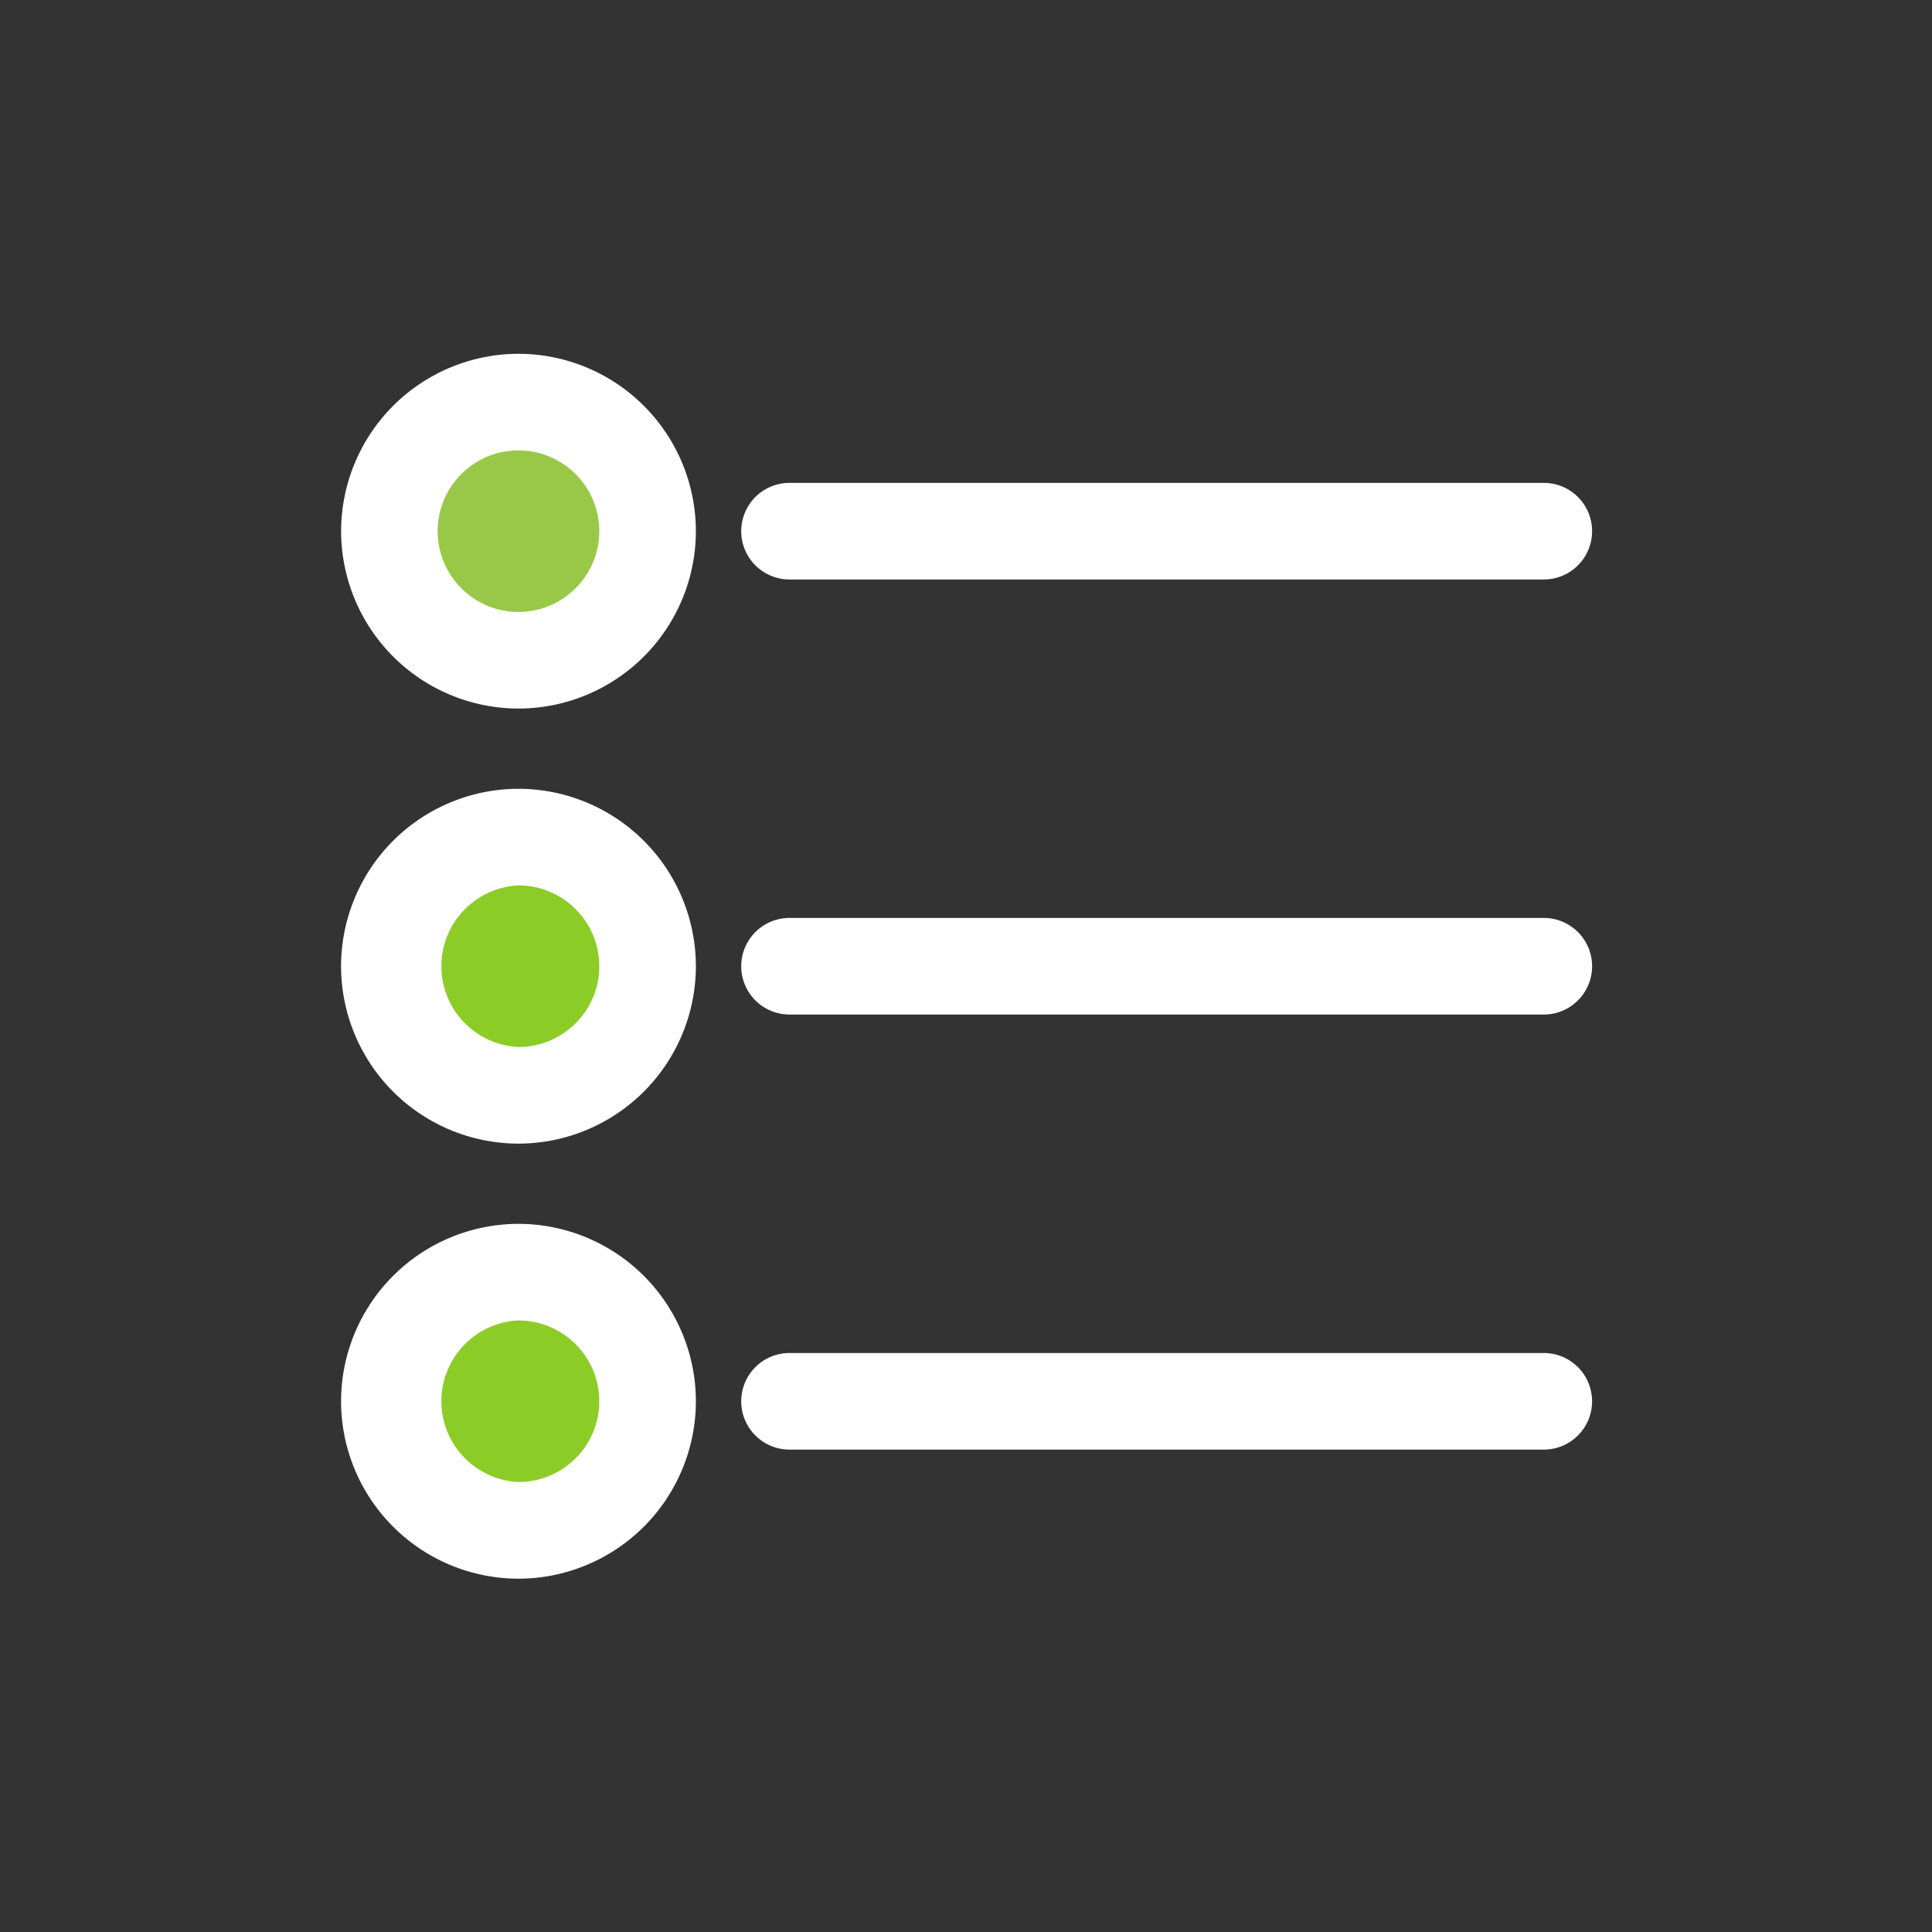 <svg width="32" height="32" viewBox="0 0 32 32" xmlns="http://www.w3.org/2000/svg">
    <rect x="0" y="0" width="32" height="32" fill="#333333" stroke="none"/>
    <g fill="none" fill-rule="evenodd">
        <path d="M25.57 9.598H13.077a.8.8 0 0 1 0-1.6H25.57a.8.8 0 0 1 0 1.6" fill="#FFF"/>
        <path d="M10.726 8.798a2.138 2.138 0 1 1-4.277 0 2.138 2.138 0 0 1 4.277 0" fill="#99C849"/>
        <path d="M8.587 7.46c-.738 0-1.338.6-1.338 1.338 0 .738.6 1.338 1.338 1.338.738 0 1.339-.6 1.339-1.338 0-.738-.6-1.338-1.339-1.338m0 4.276A2.942 2.942 0 0 1 5.65 8.798 2.942 2.942 0 0 1 8.587 5.86a2.942 2.942 0 0 1 2.939 2.938 2.942 2.942 0 0 1-2.939 2.938M25.57 16.804H13.077a.8.8 0 0 1 0-1.6H25.57a.8.8 0 0 1 0 1.6" fill="#FFF"/>
        <path d="M10.726 16.004a2.138 2.138 0 1 1-4.277 0 2.138 2.138 0 0 1 4.277 0" fill="#8CCC27"/>
        <path d="M8.587 14.665a1.34 1.34 0 0 0 0 2.677c.738 0 1.339-.6 1.339-1.338 0-.738-.6-1.339-1.339-1.339m0 4.277a2.942 2.942 0 0 1-2.938-2.938 2.942 2.942 0 0 1 2.938-2.939 2.942 2.942 0 0 1 2.939 2.939 2.942 2.942 0 0 1-2.939 2.938M25.57 24.01H13.077a.8.8 0 0 1 0-1.6H25.57a.8.8 0 0 1 0 1.6" fill="#FFF"/>
        <path d="M10.726 23.21a2.138 2.138 0 1 1-4.277 0 2.138 2.138 0 0 1 4.277 0" fill="#8CCC27"/>
        <path d="M8.587 21.87a1.34 1.34 0 0 0 0 2.677c.738 0 1.339-.6 1.339-1.338 0-.738-.6-1.338-1.339-1.338m0 4.277a2.942 2.942 0 0 1-2.938-2.939 2.942 2.942 0 0 1 2.938-2.938 2.942 2.942 0 0 1 2.939 2.938 2.942 2.942 0 0 1-2.939 2.939" fill="#FFF"/>
    </g>
</svg>
